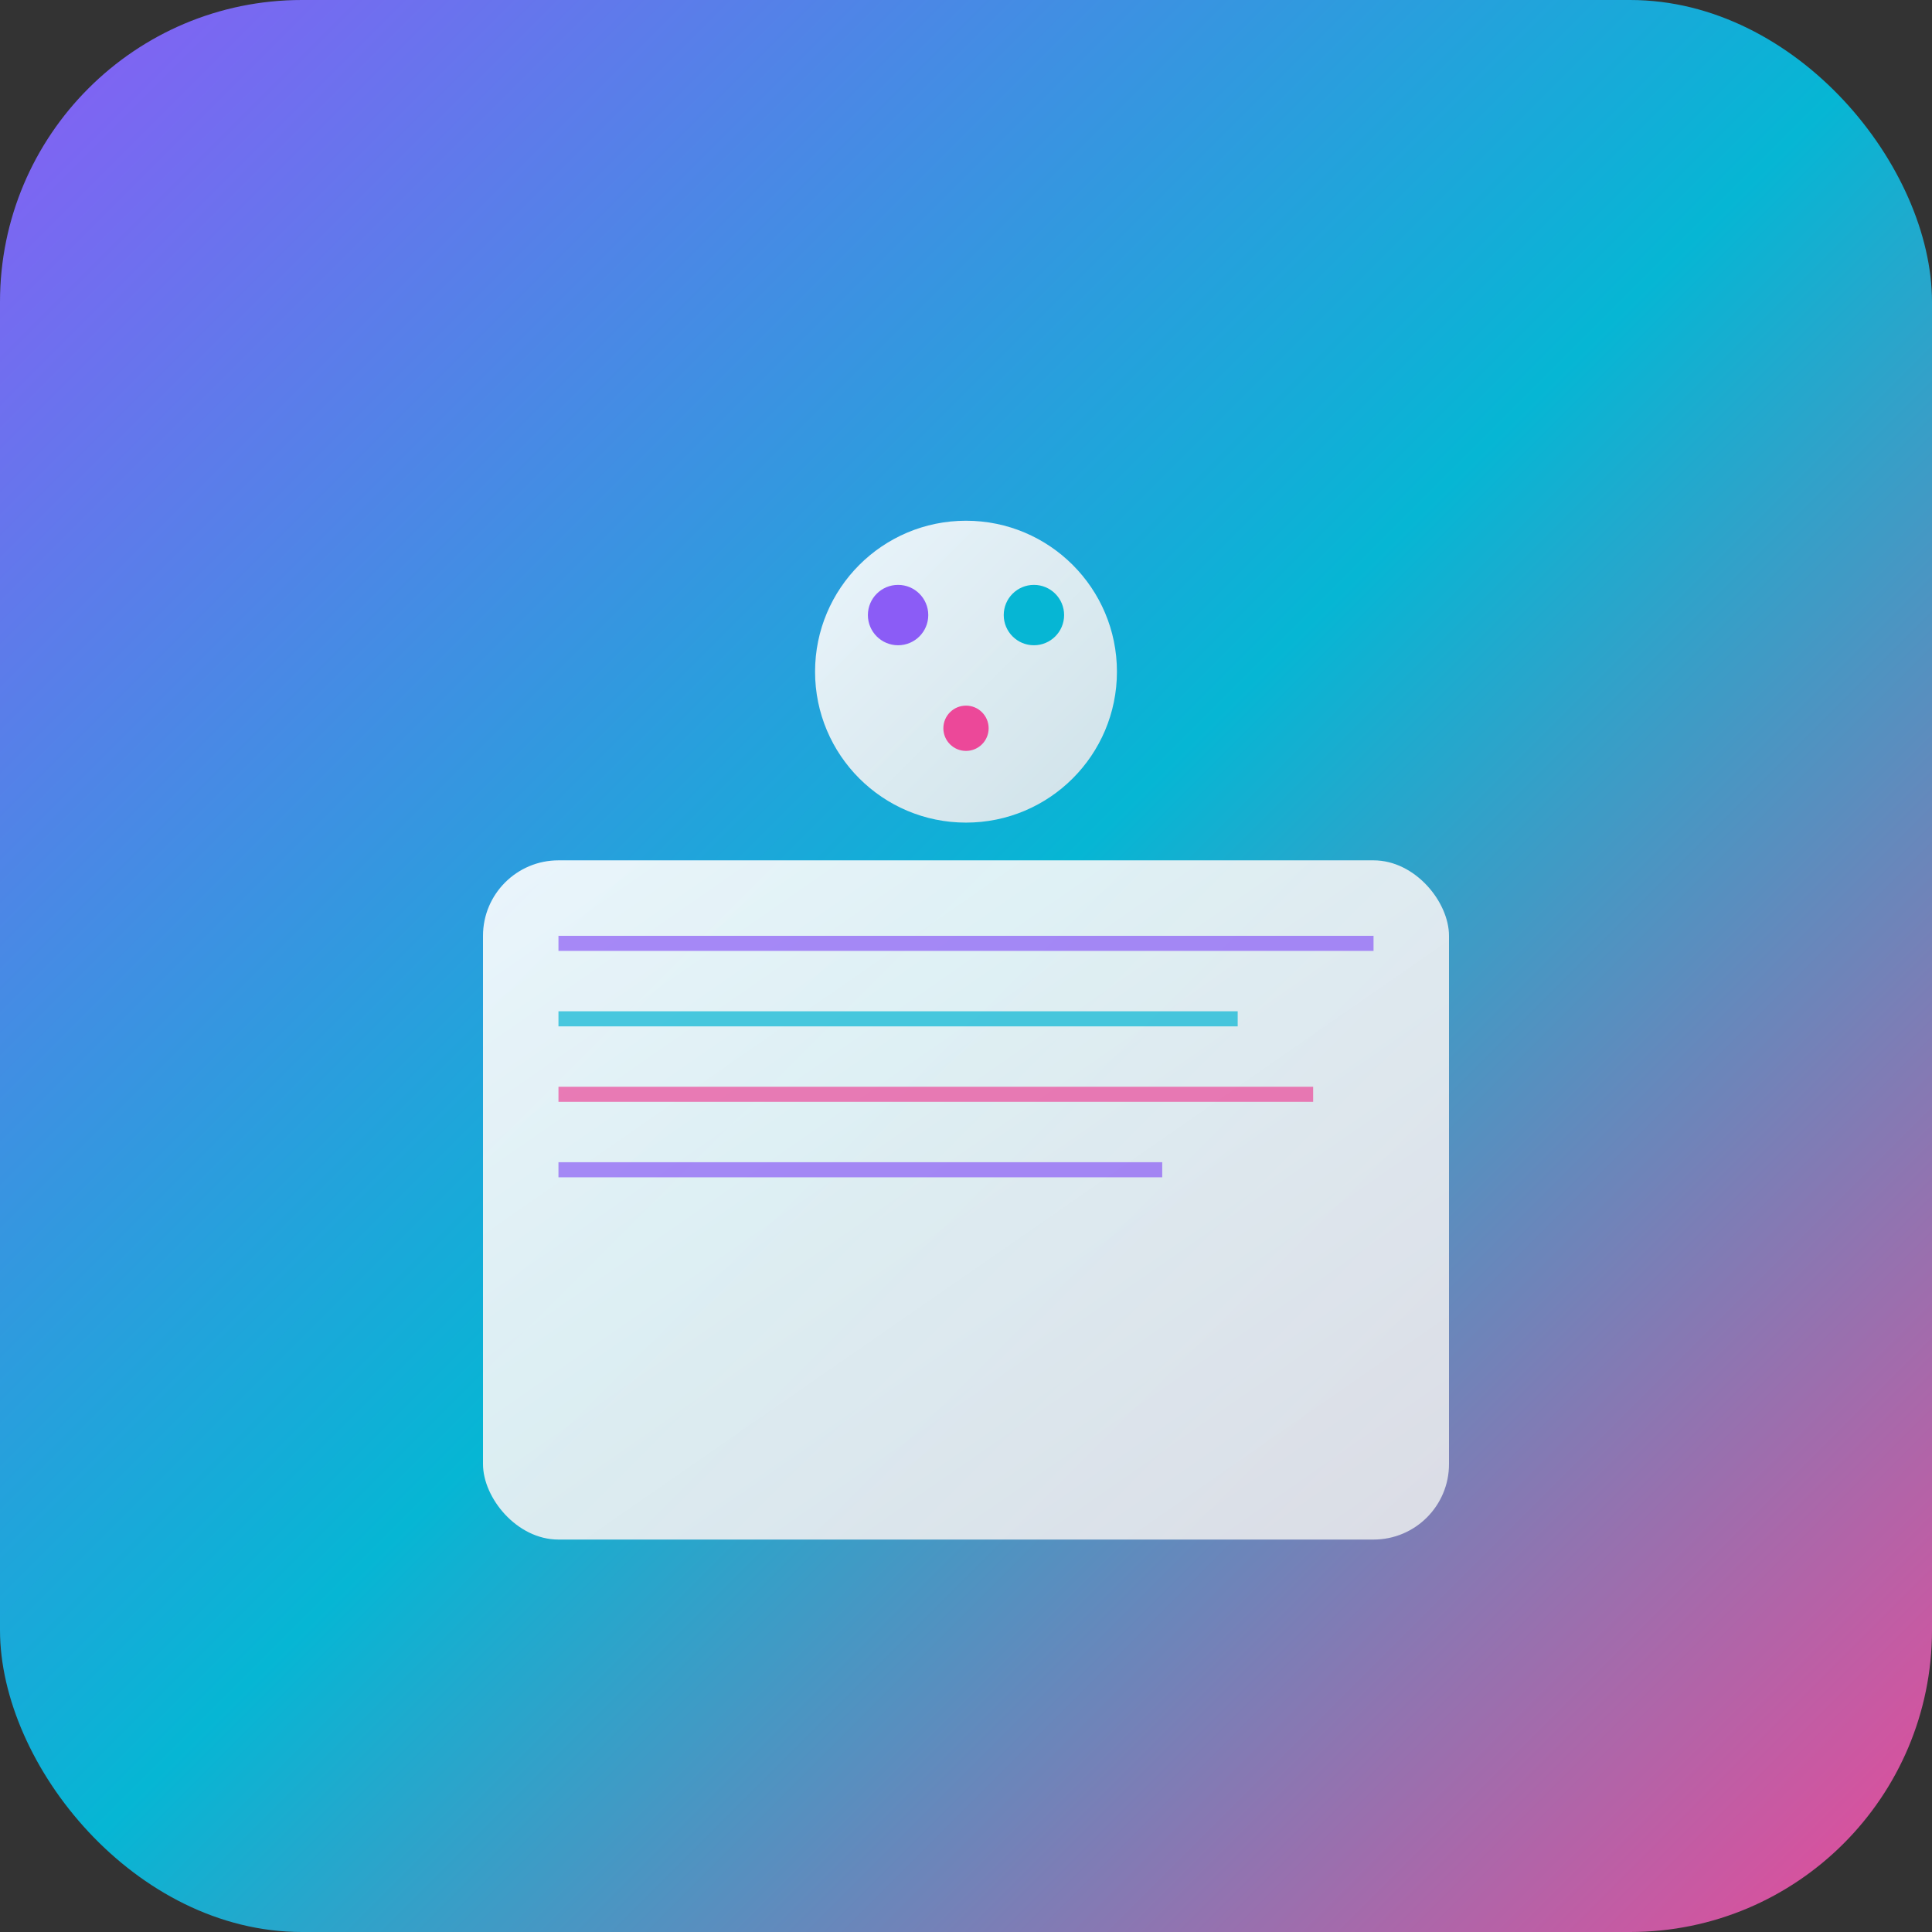 <svg width="512" height="512" viewBox="0 0 512 512" xmlns="http://www.w3.org/2000/svg">
  <rect x="0" y="0" width="512" height="512" fill="#333333" stroke="none"/>
  <defs>
    <linearGradient id="bg" x1="0%" y1="0%" x2="100%" y2="100%">
      <stop offset="0%" style="stop-color:#8B5CF6;stop-opacity:1" />
      <stop offset="50%" style="stop-color:#06B6D4;stop-opacity:1" />
      <stop offset="100%" style="stop-color:#EC4899;stop-opacity:1" />
    </linearGradient>
    <linearGradient id="icon" x1="0%" y1="0%" x2="100%" y2="100%">
      <stop offset="0%" style="stop-color:#FFFFFF;stop-opacity:1" />
      <stop offset="100%" style="stop-color:#E5E7EB;stop-opacity:1" />
    </linearGradient>
  </defs>

  <!-- Background -->
  <rect width="512" height="512" rx="80" fill="url(#bg)"/>

  <!-- Book/Study Icon -->
  <g transform="translate(128, 128)">
    <!-- Book -->
    <rect x="0" y="100" width="256" height="180" rx="20" fill="url(#icon)" opacity="0.9"/>
    <rect x="20" y="120" width="216" height="4" fill="#8B5CF6" opacity="0.7"/>
    <rect x="20" y="140" width="180" height="4" fill="#06B6D4" opacity="0.7"/>
    <rect x="20" y="160" width="200" height="4" fill="#EC4899" opacity="0.7"/>
    <rect x="20" y="180" width="160" height="4" fill="#8B5CF6" opacity="0.7"/>

    <!-- Brain/AI Symbol -->
    <circle cx="128" cy="50" r="40" fill="url(#icon)" opacity="0.9"/>
    <circle cx="110" cy="35" r="8" fill="#8B5CF6"/>
    <circle cx="146" cy="35" r="8" fill="#06B6D4"/>
    <circle cx="128" cy="65" r="6" fill="#EC4899"/>

    <!-- Connection lines -->
    <line x1="128" y1="90" x2="128" y2="100" stroke="url(#icon)" stroke-width="4" opacity="0.8"/>
  </g>
</svg>